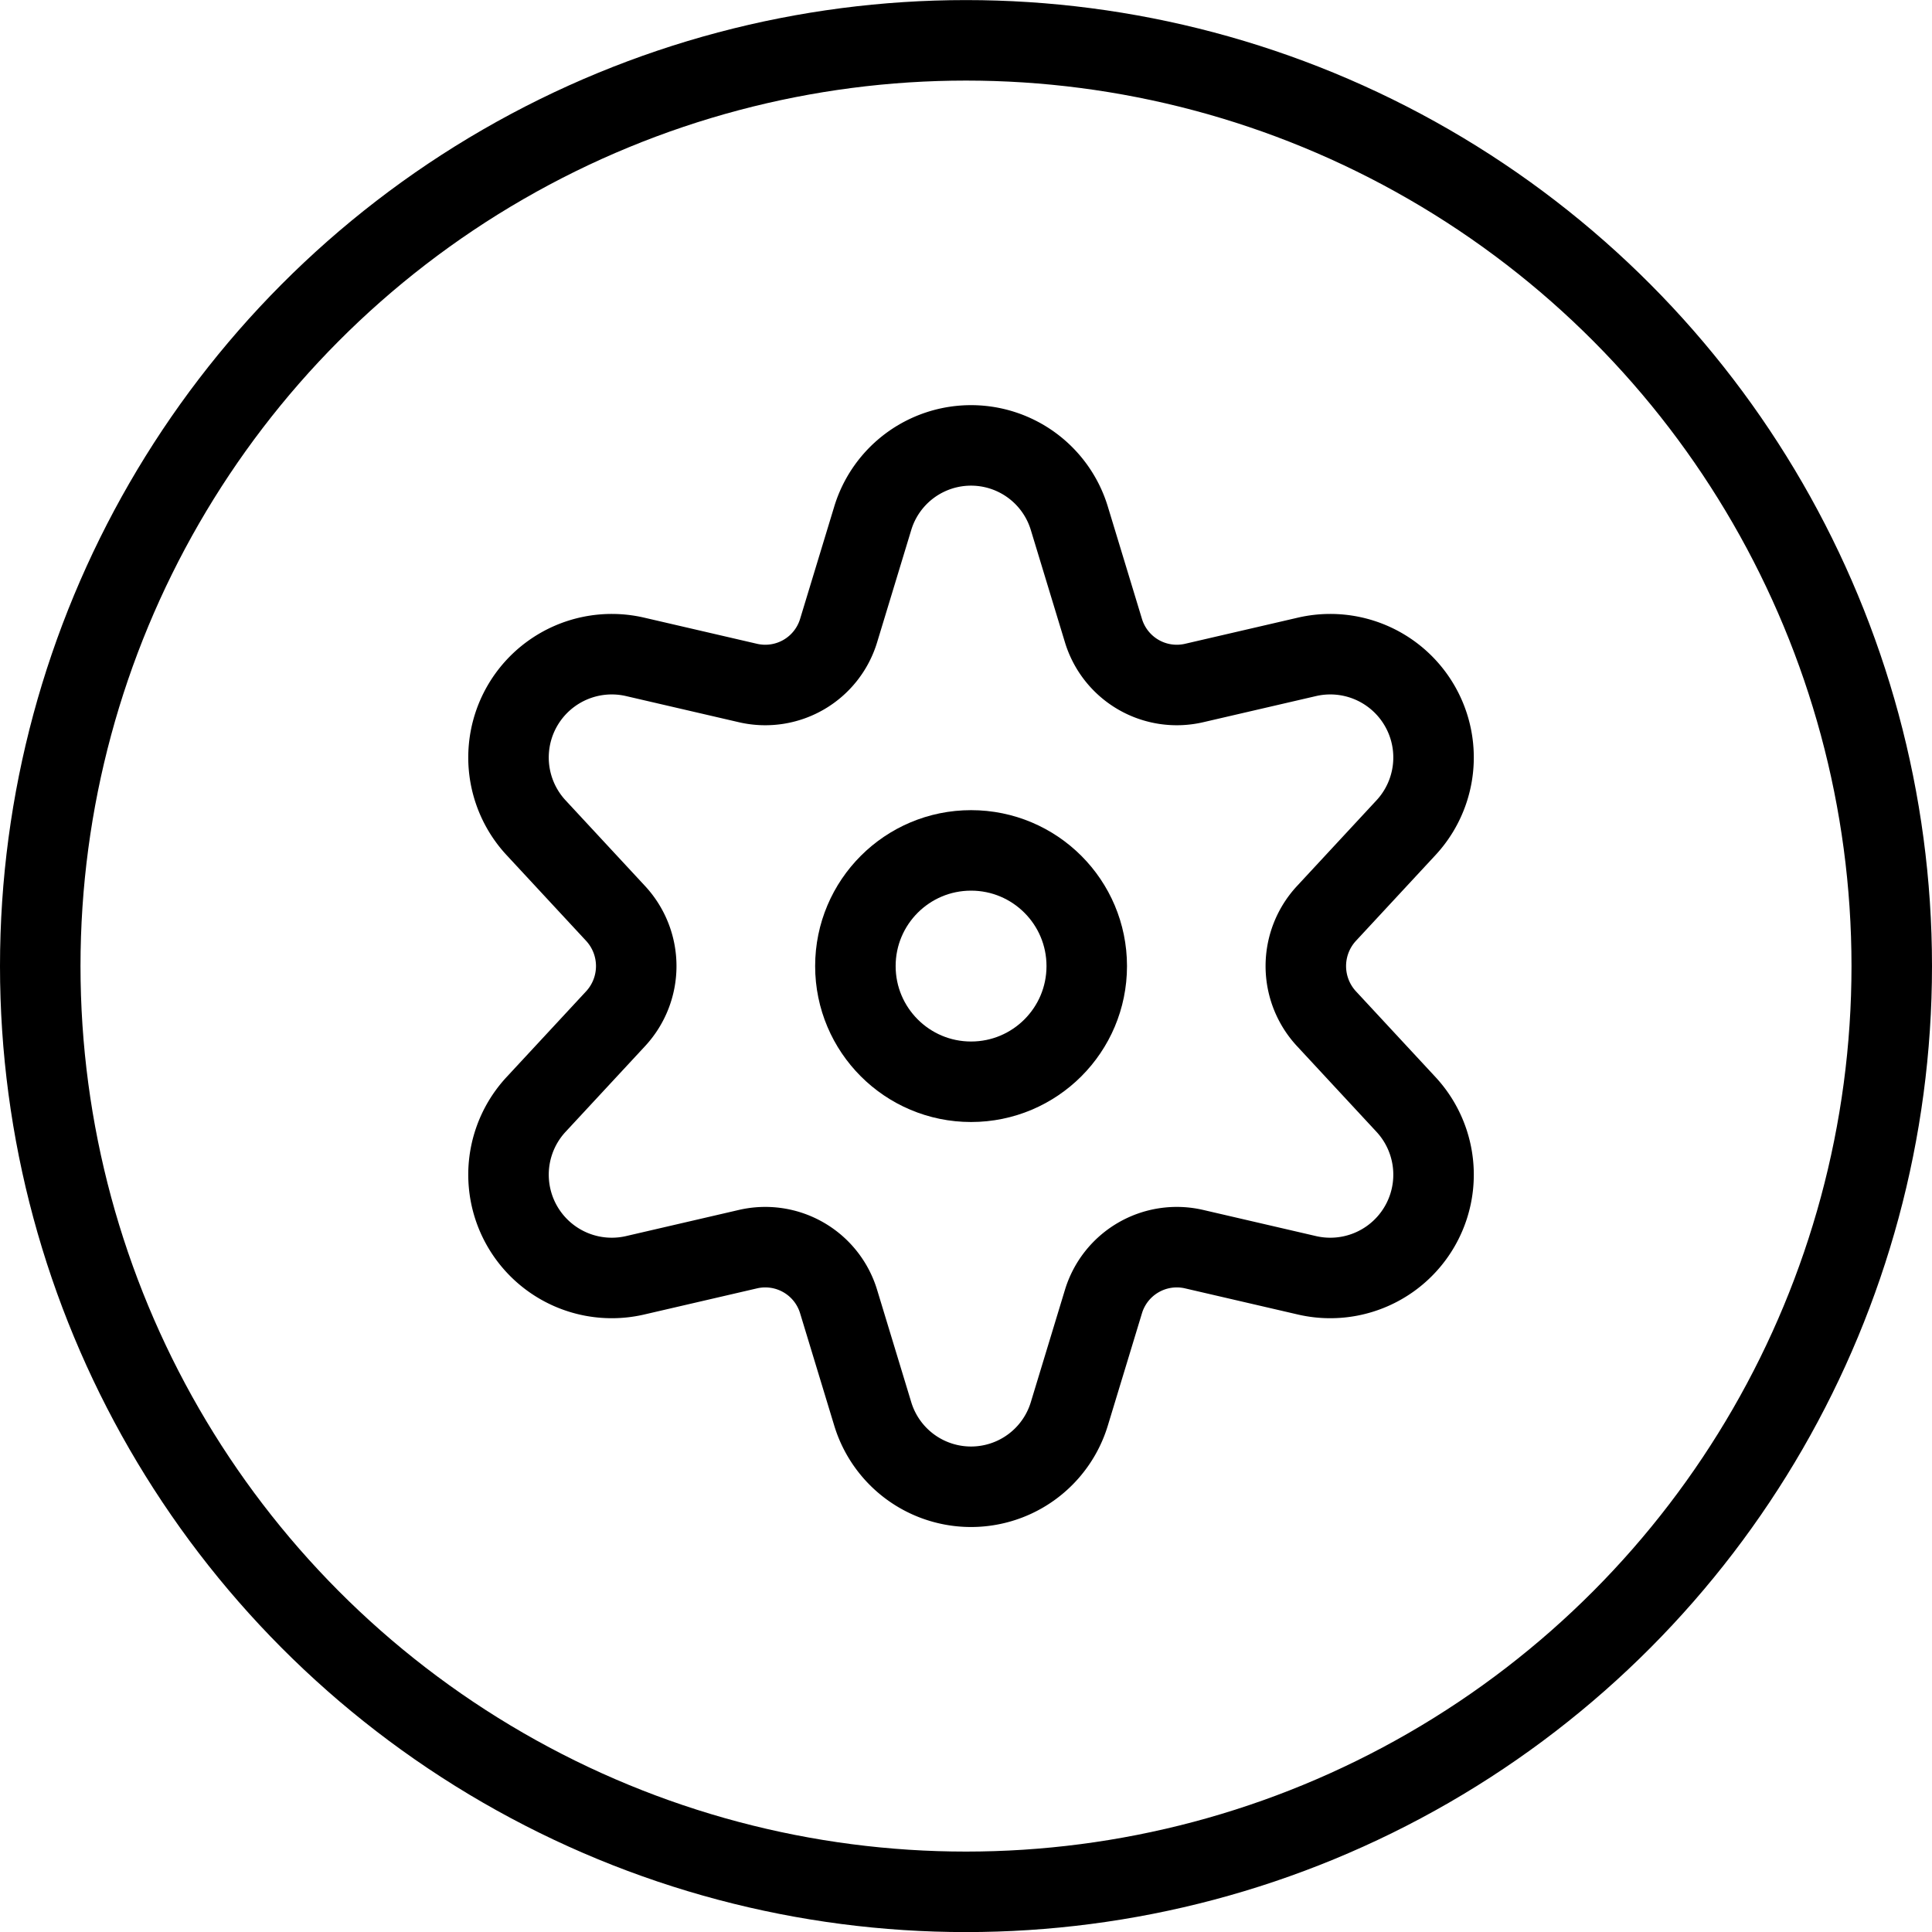 <svg xmlns="http://www.w3.org/2000/svg" viewBox="0 0 24 24"><defs><style>.a{fill:none;stroke:#000;stroke-linecap:round;stroke-linejoin:round;}</style></defs><title>cog-circle</title><circle class="a" cx="12.063" cy="12.001" r="1.437"/><path class="a" d="M13.284,6.44l.423,1.392a.952.952,0,0,0,1.125.653l1.411-.327a1.283,1.283,0,0,1,1.221,2.126l-.987,1.064a.962.962,0,0,0,0,1.306l.987,1.064a1.283,1.283,0,0,1-1.221,2.126l-1.411-.327a.952.952,0,0,0-1.125.653l-.423,1.392a1.276,1.276,0,0,1-2.443,0l-.423-1.392a.952.952,0,0,0-1.125-.653l-1.411.327a1.283,1.283,0,0,1-1.221-2.126l.987-1.064a.962.962,0,0,0,0-1.306l-.987-1.064A1.283,1.283,0,0,1,7.882,8.158l1.411.327a.952.952,0,0,0,1.125-.653l.423-1.392A1.276,1.276,0,0,1,13.284,6.44Z"/><circle class="a" cx="12" cy="12.001" r="11.5"/></svg>